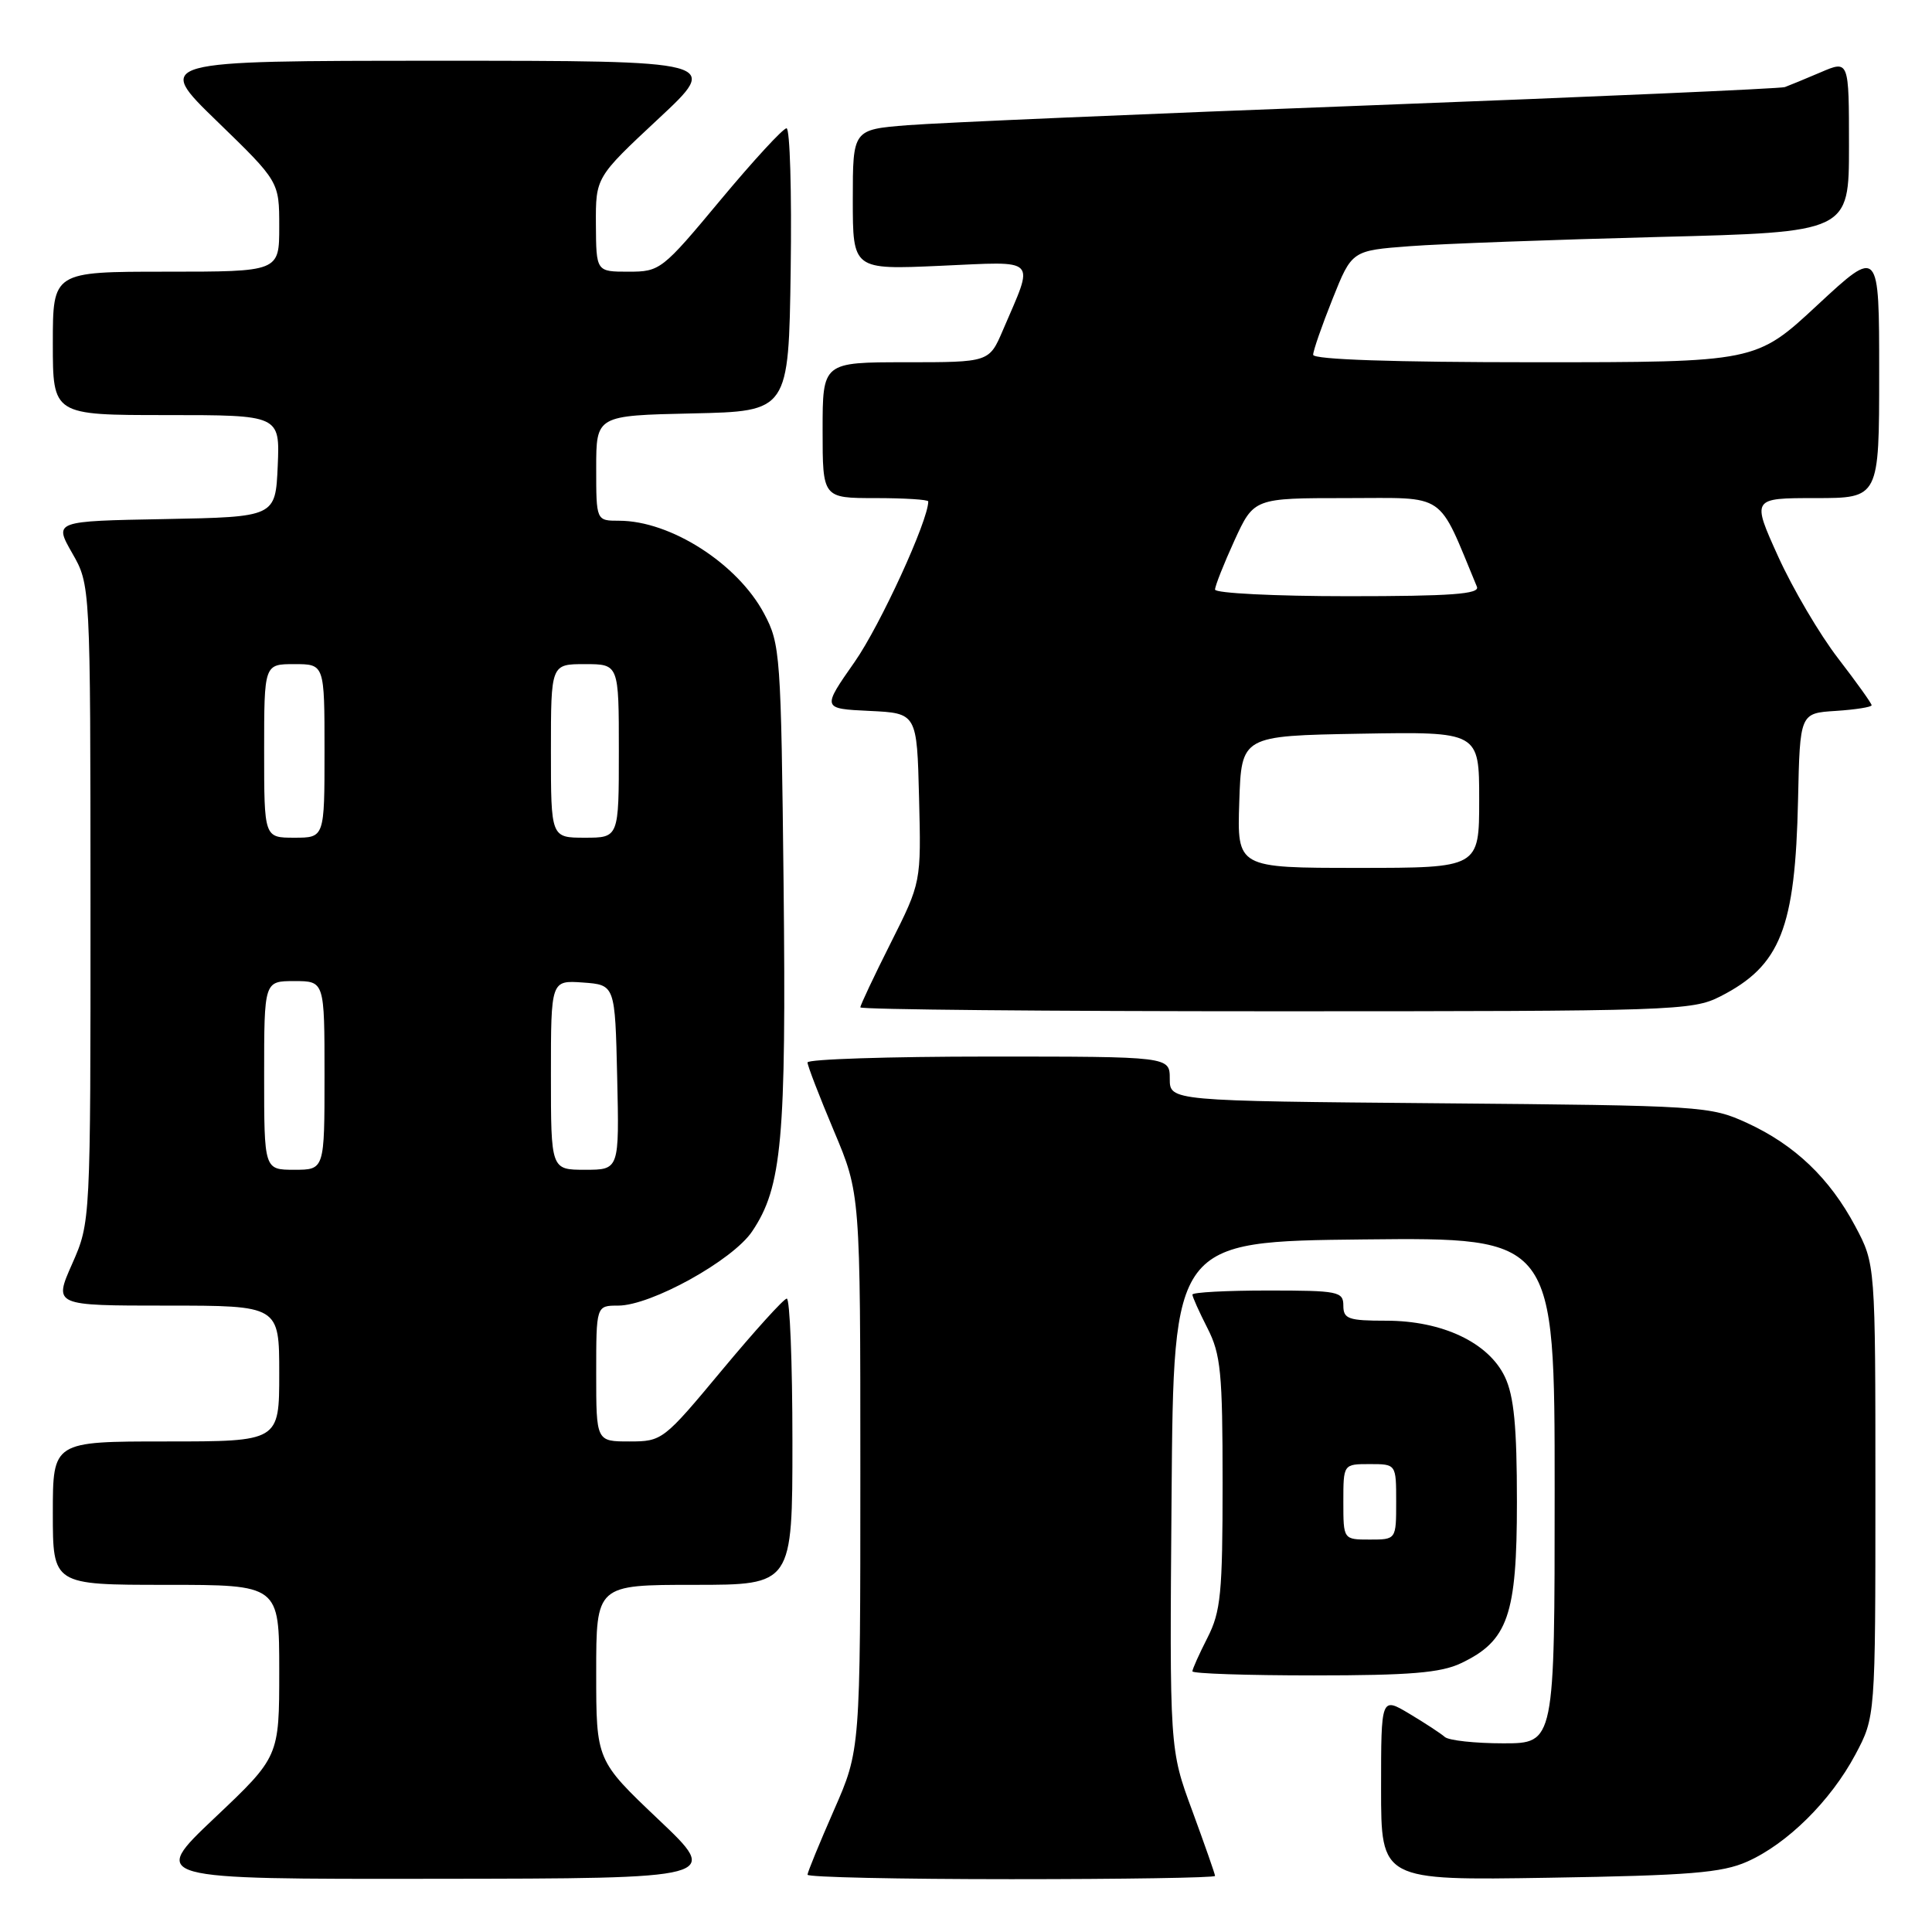 <?xml version="1.0" encoding="UTF-8" standalone="no"?>
<!DOCTYPE svg PUBLIC "-//W3C//DTD SVG 1.1//EN" "http://www.w3.org/Graphics/SVG/1.1/DTD/svg11.dtd" >
<svg xmlns="http://www.w3.org/2000/svg" xmlns:xlink="http://www.w3.org/1999/xlink" version="1.1" viewBox="0 0 256 256">
 <g >
 <path fill="currentColor"
d=" M 87.25 241.09 C 79.00 233.26 79.00 233.26 79.00 221.63 C 79.00 210.00 79.00 210.00 92.00 210.00 C 105.00 210.00 105.00 210.00 105.00 191.00 C 105.00 180.55 104.66 172.03 104.25 172.07 C 103.84 172.10 99.97 176.38 95.65 181.57 C 87.92 190.86 87.74 191.00 83.40 191.00 C 79.00 191.00 79.00 191.00 79.00 182.00 C 79.00 173.00 79.00 173.00 81.91 173.00 C 86.26 173.00 97.08 167.01 99.66 163.17 C 103.62 157.30 104.19 151.00 103.83 117.19 C 103.49 86.66 103.40 85.35 101.25 81.31 C 97.73 74.69 88.85 69.00 82.03 69.00 C 79.00 69.00 79.00 69.00 79.00 62.03 C 79.00 55.06 79.00 55.06 91.75 54.78 C 104.50 54.50 104.50 54.50 104.77 35.75 C 104.92 25.44 104.67 17.00 104.22 17.00 C 103.76 17.00 99.83 21.27 95.47 26.50 C 87.74 35.79 87.46 36.00 83.28 36.00 C 79.00 36.00 79.00 36.00 78.96 29.75 C 78.93 23.50 78.93 23.50 87.21 15.77 C 95.50 8.05 95.50 8.05 58.00 8.05 C 20.50 8.06 20.50 8.06 28.75 16.06 C 37.00 24.06 37.00 24.06 37.00 30.03 C 37.00 36.00 37.00 36.00 22.00 36.00 C 7.00 36.00 7.00 36.00 7.00 45.50 C 7.00 55.00 7.00 55.00 22.05 55.00 C 37.09 55.00 37.09 55.00 36.80 61.75 C 36.50 68.50 36.50 68.50 21.82 68.78 C 7.15 69.05 7.15 69.05 9.56 73.28 C 11.98 77.50 11.98 77.50 11.99 119.72 C 12.00 161.94 12.00 161.94 9.56 167.47 C 7.11 173.00 7.11 173.00 22.06 173.00 C 37.00 173.00 37.00 173.00 37.00 182.00 C 37.00 191.00 37.00 191.00 22.00 191.00 C 7.00 191.00 7.00 191.00 7.00 200.50 C 7.00 210.00 7.00 210.00 22.00 210.00 C 37.00 210.00 37.00 210.00 37.00 221.39 C 37.00 232.78 37.00 232.78 28.43 240.89 C 19.87 249.00 19.87 249.00 57.68 248.95 C 95.50 248.91 95.50 248.91 87.25 241.09 Z  M 161.00 248.57 C 161.00 248.33 159.64 244.46 157.99 239.96 C 154.97 231.79 154.97 231.79 155.24 198.15 C 155.50 164.50 155.50 164.50 180.75 164.23 C 206.00 163.97 206.00 163.97 206.00 197.48 C 206.00 231.00 206.00 231.00 199.20 231.00 C 195.46 231.00 191.97 230.62 191.45 230.16 C 190.93 229.70 188.81 228.31 186.75 227.08 C 183.00 224.84 183.00 224.84 183.00 237.00 C 183.00 249.17 183.00 249.17 205.25 248.81 C 223.86 248.51 228.16 248.16 231.50 246.68 C 236.82 244.32 242.57 238.63 245.84 232.50 C 248.50 227.50 248.50 227.50 248.50 197.50 C 248.50 167.50 248.50 167.50 245.84 162.50 C 242.45 156.13 237.83 151.71 231.50 148.80 C 226.62 146.56 225.62 146.49 190.75 146.19 C 155.00 145.88 155.00 145.88 155.00 142.94 C 155.00 140.00 155.00 140.00 131.00 140.00 C 117.80 140.00 107.00 140.35 107.00 140.78 C 107.00 141.21 108.58 145.30 110.50 149.86 C 114.00 158.16 114.00 158.16 114.00 195.03 C 114.00 231.90 114.00 231.90 110.50 239.86 C 108.58 244.24 107.00 248.09 107.00 248.41 C 107.00 248.74 119.15 249.00 134.00 249.00 C 148.85 249.00 161.00 248.81 161.00 248.57 Z  M 193.58 220.39 C 199.82 217.43 201.00 214.05 201.00 199.03 C 201.00 189.00 200.61 184.99 199.41 182.45 C 197.25 177.90 191.12 175.00 183.68 175.00 C 178.67 175.00 178.00 174.77 178.00 173.00 C 178.00 171.13 177.33 171.00 168.00 171.00 C 162.50 171.00 158.00 171.24 158.00 171.54 C 158.00 171.84 158.90 173.84 160.00 176.00 C 161.76 179.45 162.00 181.89 162.00 196.50 C 162.00 211.11 161.76 213.55 160.00 217.00 C 158.90 219.16 158.00 221.16 158.00 221.46 C 158.00 221.76 165.24 222.00 174.10 222.00 C 186.81 222.00 190.91 221.66 193.58 220.39 Z  M 227.95 132.03 C 235.93 127.96 237.88 123.02 238.25 106.00 C 238.50 94.50 238.50 94.50 243.25 94.20 C 245.86 94.03 248.00 93.69 248.00 93.45 C 248.00 93.20 246.00 90.41 243.57 87.25 C 241.13 84.09 237.55 78.01 235.62 73.75 C 232.11 66.00 232.11 66.00 240.56 66.00 C 249.00 66.00 249.00 66.00 249.00 49.41 C 249.00 32.83 249.00 32.83 240.83 40.41 C 232.67 48.00 232.67 48.00 203.33 48.00 C 184.65 48.00 174.00 47.64 174.00 47.01 C 174.00 46.47 175.16 43.14 176.57 39.61 C 179.13 33.20 179.13 33.20 186.82 32.62 C 191.04 32.30 205.86 31.76 219.75 31.40 C 245.00 30.76 245.00 30.76 245.00 19.37 C 245.00 7.97 245.00 7.97 241.25 9.58 C 239.19 10.46 237.05 11.34 236.50 11.54 C 235.95 11.74 211.20 12.83 181.50 13.96 C 151.80 15.08 124.24 16.27 120.25 16.59 C 113.00 17.17 113.00 17.17 113.00 26.45 C 113.00 35.74 113.00 35.74 124.61 35.22 C 137.75 34.64 137.08 33.96 132.89 43.75 C 131.07 48.00 131.07 48.00 120.04 48.00 C 109.00 48.00 109.00 48.00 109.00 57.00 C 109.00 66.00 109.00 66.00 116.00 66.00 C 119.85 66.00 123.00 66.20 123.00 66.44 C 123.00 68.98 116.64 82.85 113.25 87.70 C 108.91 93.90 108.91 93.90 115.21 94.20 C 121.50 94.50 121.50 94.50 121.78 105.71 C 122.06 116.92 122.06 116.92 118.03 124.94 C 115.81 129.35 114.00 133.19 114.00 133.48 C 114.00 133.77 138.77 134.00 169.04 134.00 C 221.85 134.00 224.24 133.92 227.95 132.03 Z  M 35.00 142.50 C 35.00 130.00 35.00 130.00 39.00 130.00 C 43.00 130.00 43.00 130.00 43.00 142.50 C 43.00 155.00 43.00 155.00 39.00 155.00 C 35.00 155.00 35.00 155.00 35.00 142.50 Z  M 73.00 142.44 C 73.00 129.89 73.00 129.89 77.25 130.19 C 81.50 130.50 81.50 130.50 81.78 142.75 C 82.06 155.00 82.06 155.00 77.53 155.00 C 73.00 155.00 73.00 155.00 73.00 142.44 Z  M 35.00 99.50 C 35.00 88.00 35.00 88.00 39.00 88.00 C 43.00 88.00 43.00 88.00 43.00 99.50 C 43.00 111.00 43.00 111.00 39.00 111.00 C 35.00 111.00 35.00 111.00 35.00 99.50 Z  M 73.00 99.50 C 73.00 88.00 73.00 88.00 77.50 88.00 C 82.00 88.00 82.00 88.00 82.00 99.50 C 82.00 111.00 82.00 111.00 77.50 111.00 C 73.00 111.00 73.00 111.00 73.00 99.50 Z  M 178.00 199.00 C 178.00 194.00 178.00 194.00 181.50 194.00 C 185.00 194.00 185.00 194.00 185.00 199.00 C 185.00 204.00 185.00 204.00 181.50 204.00 C 178.00 204.00 178.00 204.00 178.00 199.00 Z  M 164.21 106.25 C 164.50 97.50 164.50 97.50 180.25 97.22 C 196.00 96.95 196.00 96.95 196.00 105.97 C 196.00 115.00 196.00 115.00 179.96 115.00 C 163.92 115.00 163.92 115.00 164.21 106.25 Z  M 161.00 78.12 C 161.00 77.64 162.16 74.71 163.57 71.62 C 166.15 66.00 166.15 66.00 178.44 66.00 C 191.88 66.00 190.40 64.99 195.70 77.75 C 196.10 78.72 192.30 79.00 178.61 79.00 C 168.92 79.00 161.00 78.60 161.00 78.12 Z "/>
</g>
</svg>